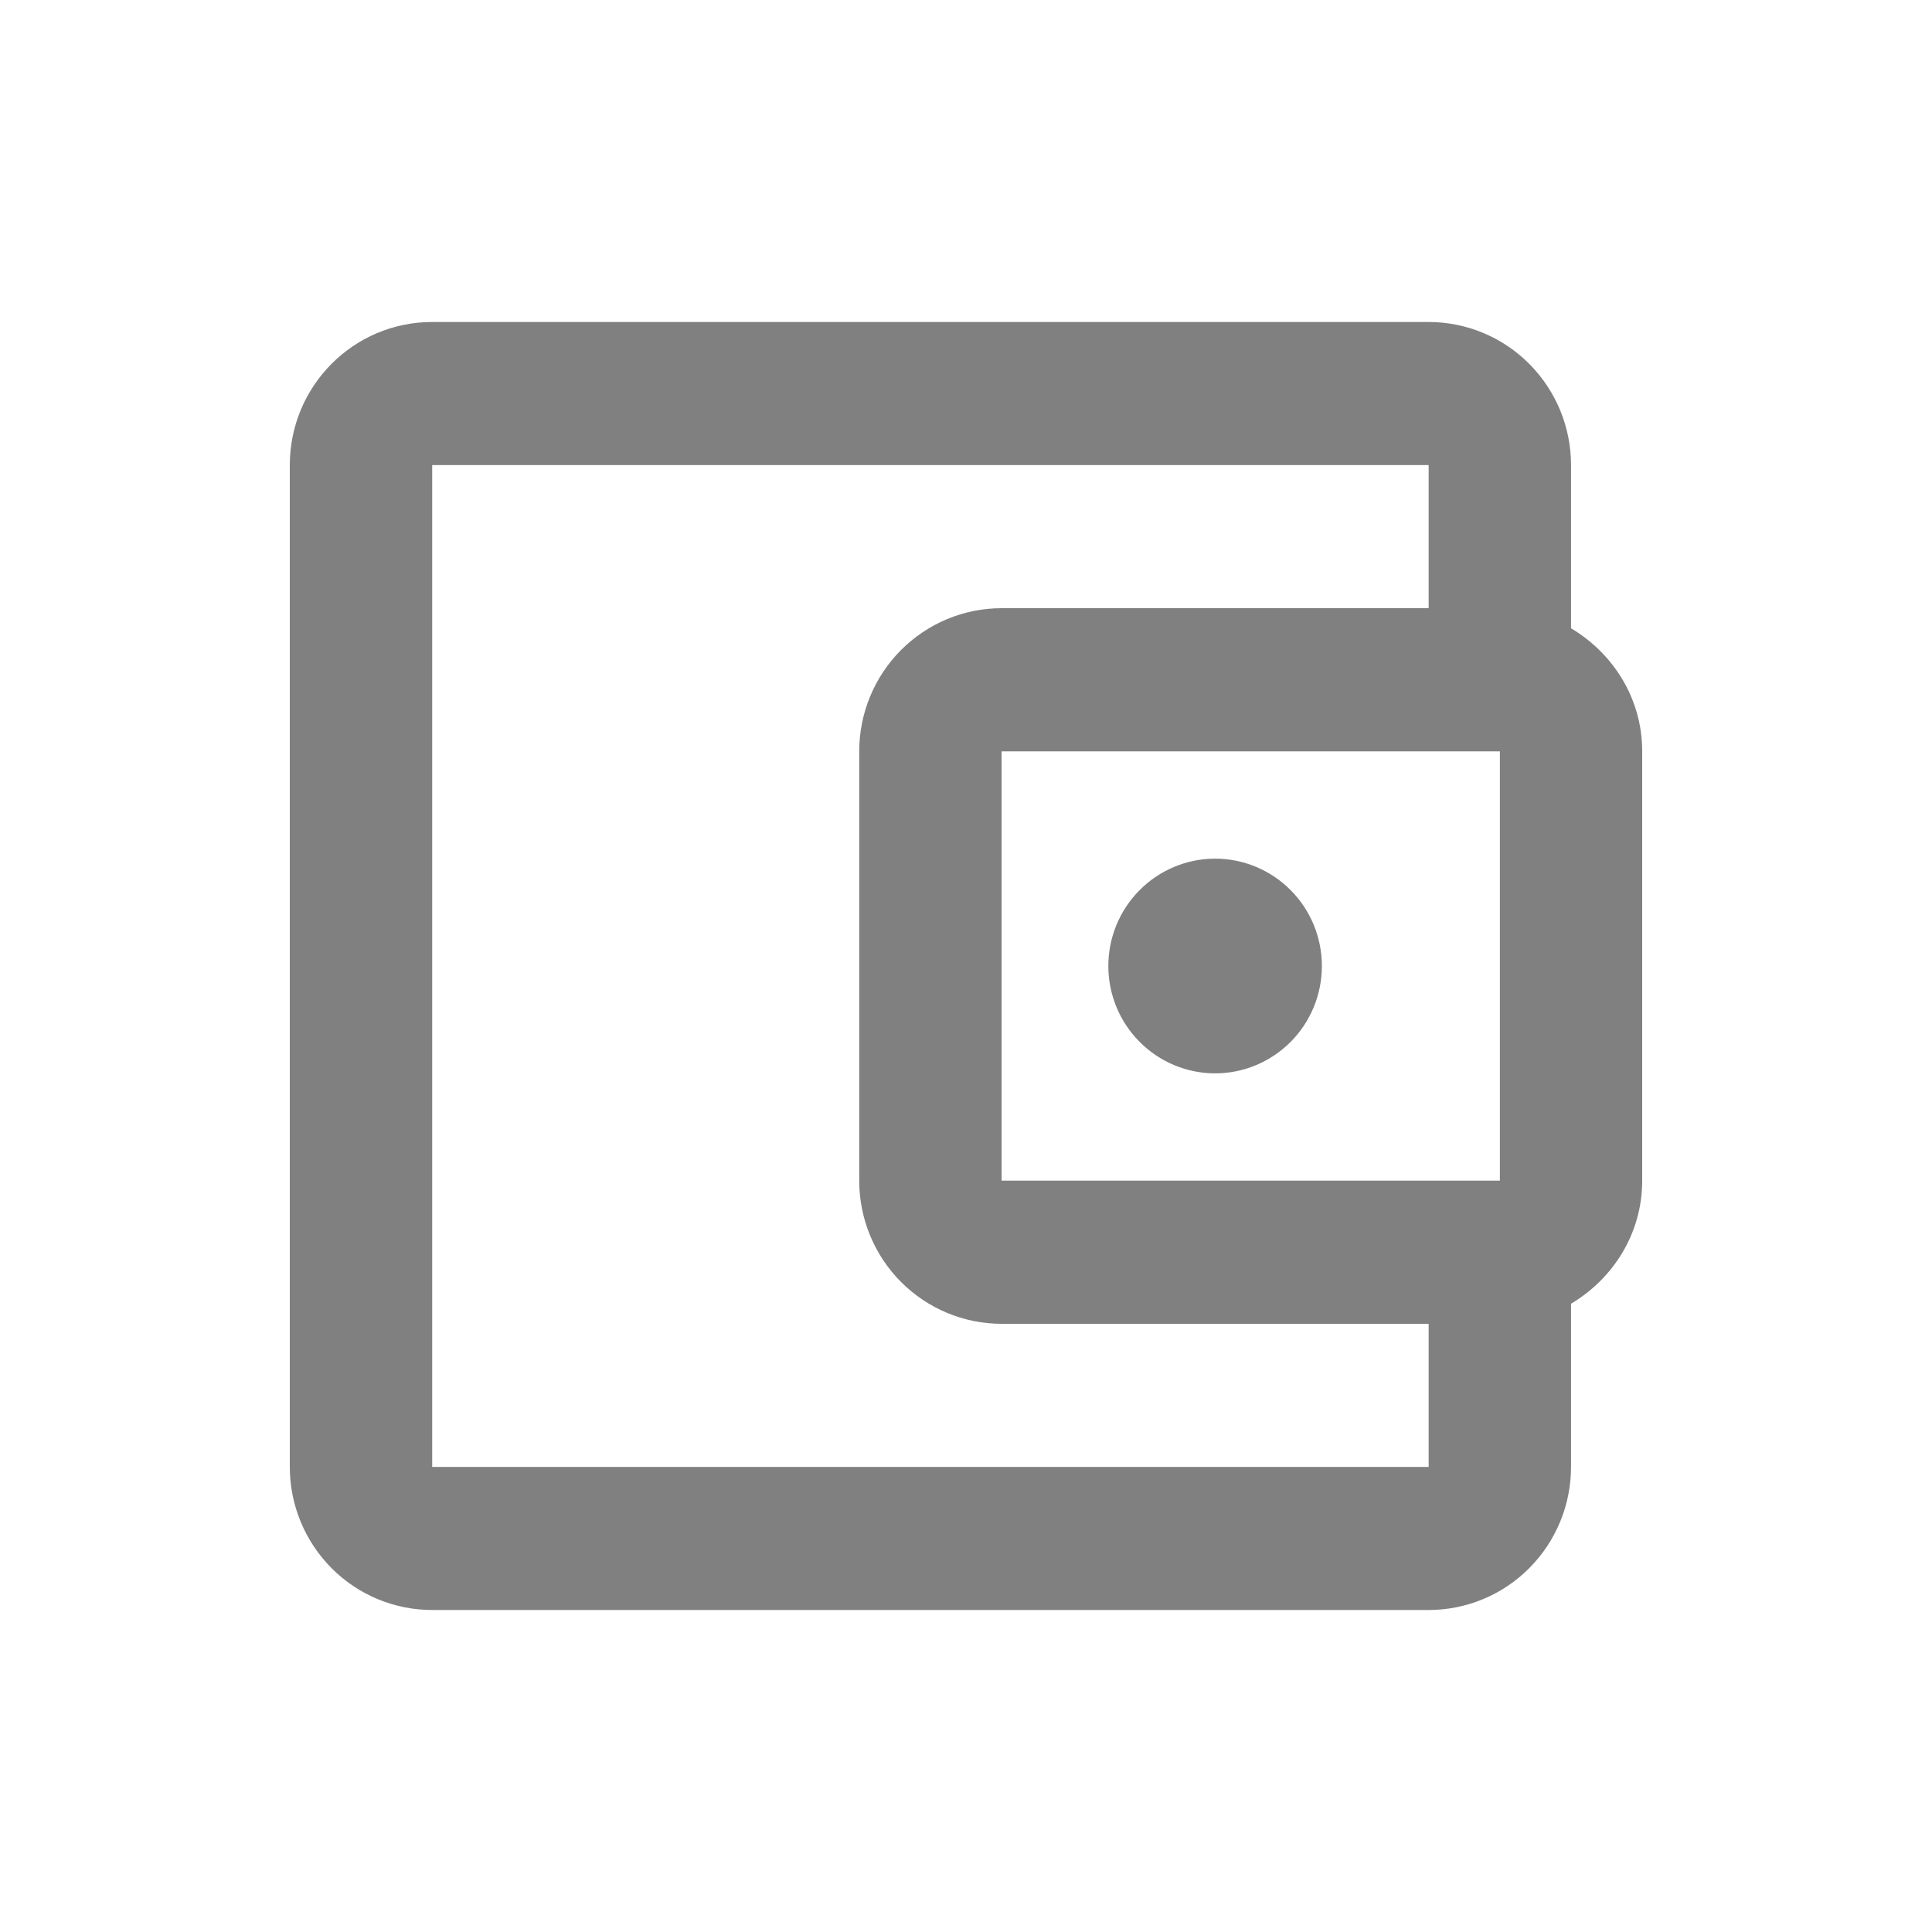 <svg width="30" height="30" viewBox="0 0 30 30" fill="none" xmlns="http://www.w3.org/2000/svg">
<path d="M6.711 5C5.484 5 4.5 6 4.5 7.222V22.778C4.5 23.367 4.733 23.932 5.147 24.349C5.562 24.766 6.124 25 6.711 25H22.184C22.77 25 23.333 24.766 23.747 24.349C24.162 23.932 24.395 23.367 24.395 22.778V20.244C25.047 19.856 25.5 19.156 25.5 18.333V11.667C25.5 10.844 25.047 10.144 24.395 9.756V7.222C24.395 6.633 24.162 6.068 23.747 5.651C23.333 5.234 22.77 5 22.184 5H6.711ZM6.711 7.222H22.184V9.444H15.553C14.966 9.444 14.404 9.679 13.99 10.095C13.575 10.512 13.342 11.077 13.342 11.667V18.333C13.342 18.923 13.575 19.488 13.99 19.905C14.404 20.321 14.966 20.556 15.553 20.556H22.184V22.778H6.711V7.222ZM15.553 11.667H23.29V18.333H15.553V11.667ZM18.868 13.333C18.429 13.333 18.007 13.509 17.696 13.822C17.385 14.134 17.21 14.558 17.21 15C17.21 15.442 17.385 15.866 17.696 16.178C18.007 16.491 18.429 16.667 18.868 16.667C19.308 16.667 19.73 16.491 20.041 16.178C20.352 15.866 20.526 15.442 20.526 15C20.526 14.558 20.352 14.134 20.041 13.822C19.73 13.509 19.308 13.333 18.868 13.333Z" fill="#808080"/>
</svg>
